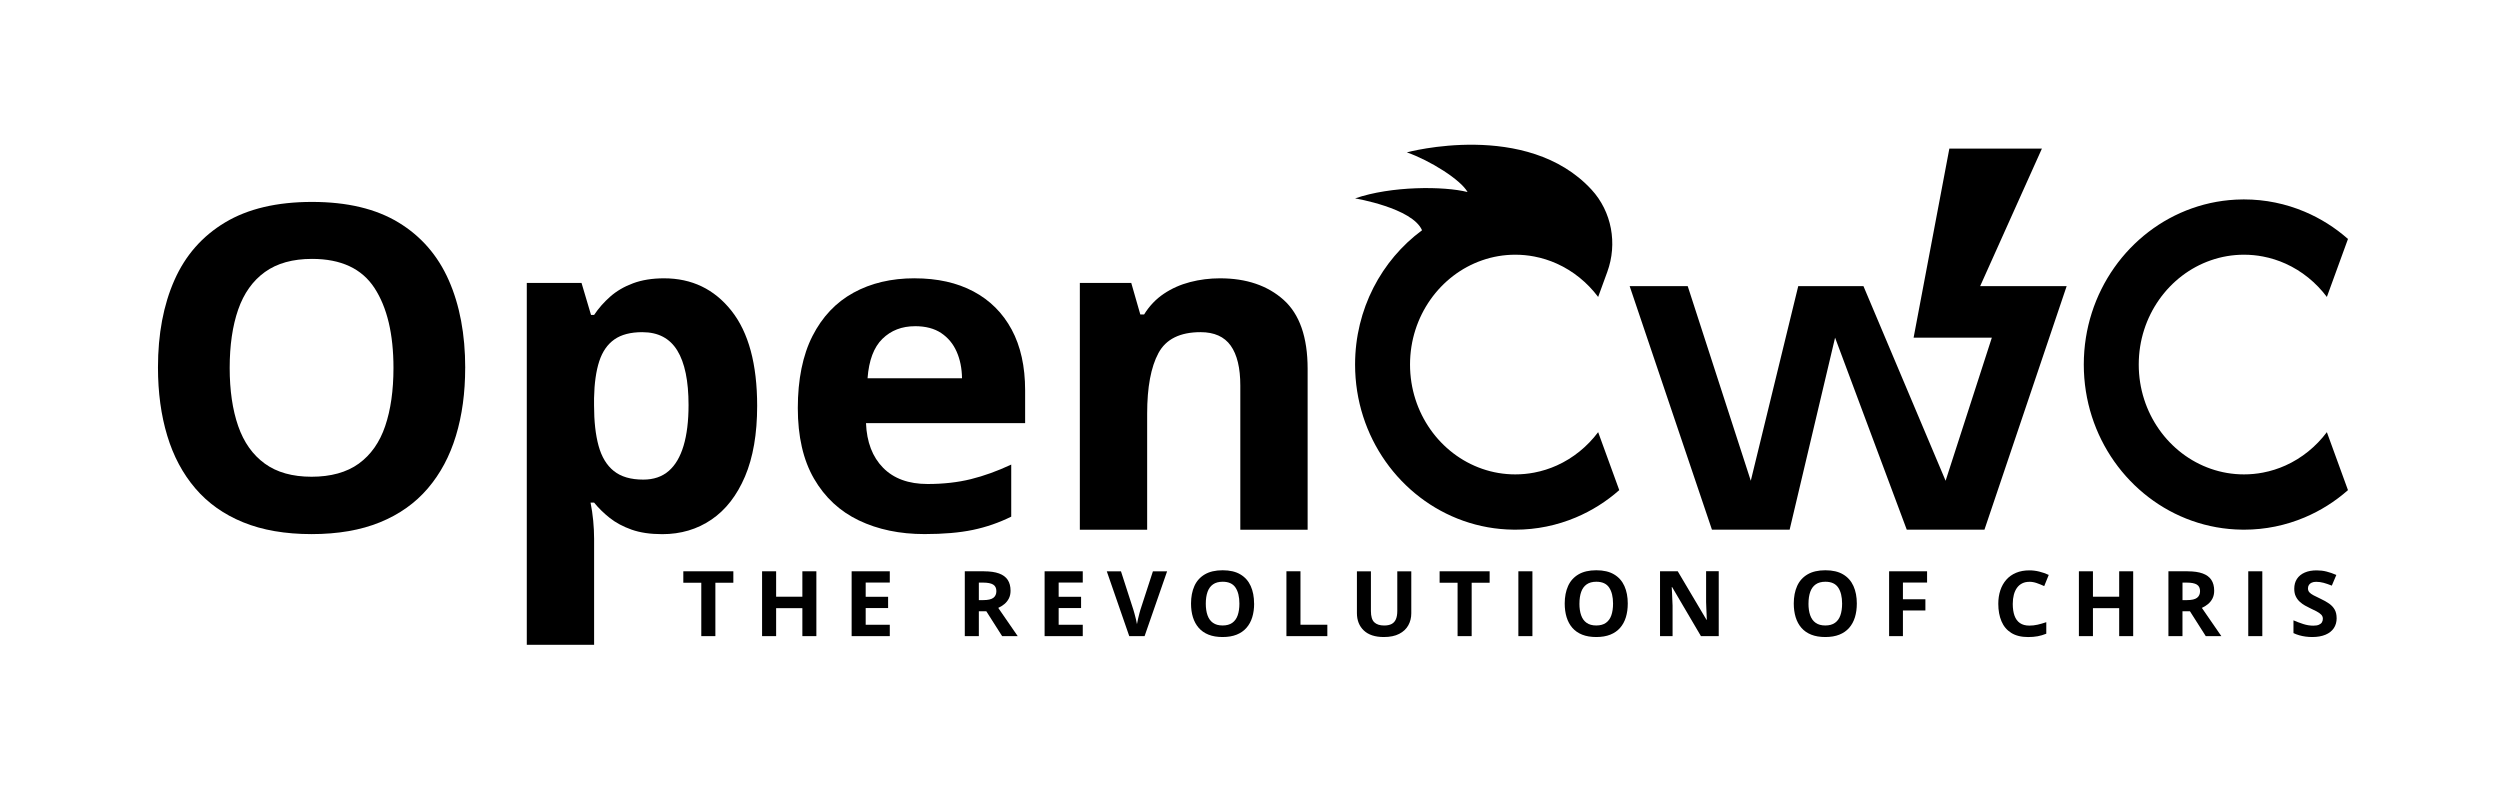 <?xml version="1.0" encoding="UTF-8"?>
<svg id="standardBW" xmlns="http://www.w3.org/2000/svg" viewBox="0 0 950 300">
  <g>
    <path d="m176.77,139.81c0,9.45-1.17,18.05-3.52,25.79-2.35,7.75-5.91,14.41-10.69,20-4.78,5.59-10.83,9.88-18.16,12.87-7.33,2.99-15.99,4.49-26,4.49s-18.68-1.5-26-4.49c-7.33-2.99-13.38-7.28-18.16-12.87-4.78-5.59-8.35-12.27-10.69-20.05-2.35-7.77-3.52-16.41-3.52-25.92,0-12.69,2.08-23.75,6.25-33.17,4.16-9.42,10.58-16.73,19.25-21.93,8.67-5.2,19.68-7.8,33.04-7.8s24.25,2.6,32.84,7.8c8.58,5.2,14.96,12.53,19.12,21.97,4.17,9.45,6.25,20.55,6.25,33.3Zm-89.49,0c0,8.55,1.08,15.92,3.23,22.1,2.15,6.18,5.52,10.93,10.11,14.26,4.58,3.33,10.51,4.99,17.78,4.99s13.36-1.66,17.95-4.99c4.58-3.33,7.93-8.08,10.02-14.26,2.1-6.18,3.15-13.55,3.15-22.1,0-12.86-2.4-22.98-7.21-30.36-4.81-7.38-12.72-11.07-23.74-11.07-7.33,0-13.29,1.66-17.91,4.99-4.61,3.33-8,8.08-10.15,14.26-2.15,6.18-3.23,13.57-3.23,22.18Z"/>
    <path d="m252.33,105.76c10.57,0,19.11,4.11,25.62,12.33,6.51,8.22,9.77,20.27,9.77,36.15,0,10.62-1.54,19.56-4.61,26.8-3.08,7.24-7.33,12.71-12.75,16.4-5.42,3.69-11.66,5.54-18.7,5.54-4.53,0-8.42-.57-11.66-1.72-3.24-1.15-6.01-2.63-8.3-4.45-2.29-1.82-4.28-3.76-5.95-5.83h-1.34c.45,2.24.78,4.53,1.01,6.88.22,2.35.34,4.64.34,6.88v40.28h-25.58V107.52h20.8l3.61,12.16h1.17c1.68-2.52,3.72-4.84,6.12-6.96,2.4-2.12,5.3-3.82,8.68-5.07,3.38-1.26,7.31-1.89,11.78-1.89Zm-8.22,20.46c-4.47,0-8.02.92-10.65,2.77-2.63,1.85-4.54,4.61-5.75,8.3-1.2,3.69-1.86,8.36-1.97,14.01v2.77c0,6.04.57,11.16,1.72,15.35,1.15,4.19,3.07,7.38,5.79,9.56,2.71,2.18,6.44,3.27,11.2,3.27,3.91,0,7.13-1.09,9.65-3.27s4.4-5.38,5.66-9.6c1.26-4.22,1.89-9.38,1.89-15.47,0-9.17-1.43-16.07-4.28-20.72-2.85-4.64-7.27-6.96-13.25-6.96Z"/>
    <path d="m347.53,105.76c8.67,0,16.13,1.66,22.39,4.99,6.26,3.33,11.1,8.15,14.51,14.47,3.41,6.32,5.12,14.04,5.12,23.15v12.41h-60.47c.28,7.21,2.45,12.87,6.5,16.98,4.05,4.11,9.69,6.16,16.9,6.16,5.98,0,11.46-.61,16.44-1.84,4.98-1.23,10.09-3.08,15.35-5.54v19.79c-4.64,2.29-9.49,3.97-14.55,5.03-5.06,1.06-11.2,1.59-18.41,1.59-9.39,0-17.71-1.73-24.95-5.2-7.24-3.47-12.92-8.75-17.03-15.85-4.11-7.1-6.16-16.05-6.16-26.84s1.86-20.09,5.58-27.38c3.72-7.3,8.9-12.78,15.56-16.44,6.65-3.66,14.4-5.49,23.23-5.49Zm.17,18.2c-4.98,0-9.1,1.59-12.37,4.78-3.27,3.19-5.16,8.19-5.66,15.01h35.9c-.06-3.8-.74-7.18-2.06-10.15-1.31-2.96-3.27-5.31-5.87-7.05-2.6-1.73-5.91-2.6-9.94-2.6Z"/>
    <path d="m463.6,105.76c10.01,0,18.06,2.73,24.16,8.18,6.09,5.45,9.14,14.19,9.14,26.21v61.14h-25.58v-54.77c0-6.71-1.22-11.77-3.65-15.18-2.43-3.41-6.25-5.12-11.45-5.12-7.83,0-13.17,2.66-16.02,7.97-2.85,5.31-4.28,12.97-4.28,22.98v44.12h-25.58v-93.77h19.54l3.44,11.99h1.43c2.01-3.24,4.51-5.87,7.51-7.88,2.99-2.01,6.32-3.49,9.98-4.44,3.66-.95,7.45-1.43,11.36-1.43Z"/>
  </g>
  <polygon points="785.33 108.73 754.09 201.28 724.57 201.28 697.33 128.31 680.06 201.28 650.54 201.28 619.27 108.73 641.33 108.73 665.3 182.69 683.33 108.73 708.11 108.73 739.33 182.69 756.9 128.31 727.17 128.31 737.88 71.68 740.75 56.48 775.92 56.48 769.09 71.68 752.46 108.73 785.33 108.73"/>
  <path d="m884.21,164.22l8.02,22.03c-4.89,4.32-10.46,7.84-16.52,10.39-7.1,2.99-14.86,4.64-23,4.64-.23,0-.46,0-.69-.01-6.67-.07-13.08-1.25-19.06-3.37-23.93-8.45-41.12-31.84-41.12-59.37s17.19-50.92,41.12-59.37c5.98-2.12,12.39-3.3,19.06-3.37.23-.01.46-.01.69-.01,8.14,0,15.9,1.65,23,4.64,6.06,2.55,11.63,6.07,16.52,10.39l-8.02,22.03c-4.12-5.48-9.5-9.86-15.69-12.65-2.73-1.23-5.61-2.15-8.61-2.72-2.34-.45-4.74-.68-7.2-.68-4.39,0-8.61.74-12.57,2.12-15.91,5.5-27.42,21.18-27.42,39.62s11.51,34.12,27.42,39.62c3.96,1.38,8.18,2.12,12.57,2.12,2.46,0,4.86-.23,7.2-.68,3-.57,5.88-1.49,8.61-2.72,6.19-2.79,11.57-7.17,15.69-12.65Z"/>
  <path d="m607.3,164.22l8.02,22.03c-4.89,4.32-10.46,7.84-16.52,10.39-7.1,2.99-14.86,4.64-23,4.64-.23,0-.46,0-.69-.01-6.67-.07-13.08-1.25-19.06-3.37-23.93-8.45-41.12-31.84-41.12-59.37,0-21.04,10.04-39.66,25.45-51.03-3.7-8.49-25.45-12.11-25.45-12.11,13.72-4.75,33.75-4.7,42.75-2.41-2.62-4.7-14.24-11.98-23.08-15.08,0,0,45.64-12.43,70.15,14.13,7.75,8.4,9.93,20.55,6.02,31.29l-3.47,9.52c-4.12-5.48-9.5-9.86-15.69-12.65-2.73-1.23-5.61-2.15-8.61-2.72-2.34-.45-4.74-.68-7.2-.68-4.39,0-8.61.74-12.57,2.12-15.91,5.5-27.42,21.18-27.42,39.62s11.51,34.12,27.42,39.62c3.96,1.38,8.18,2.12,12.57,2.12,2.46,0,4.86-.23,7.2-.68,3-.57,5.88-1.49,8.61-2.72,6.19-2.79,11.57-7.17,15.69-12.65Z"/>
  <g>
    <path d="m271.83,241.73h-5.34v-20.29h-6.83v-4.35h19.01v4.35h-6.83v20.29Z"/>
    <path d="m310.22,241.73h-5.32v-10.63h-9.97v10.63h-5.34v-24.64h5.34v9.66h9.97v-9.66h5.32v24.64Z"/>
    <path d="m338.12,241.73h-14.5v-24.64h14.5v4.28h-9.16v5.41h8.52v4.28h-8.52v6.35h9.16v4.31Z"/>
    <path d="m373.96,217.1c2.28,0,4.17.27,5.66.81,1.49.54,2.59,1.35,3.31,2.44s1.08,2.47,1.08,4.13c0,1.12-.22,2.11-.65,2.95-.44.84-1.01,1.56-1.72,2.14-.71.58-1.48,1.06-2.31,1.43l7.4,10.73h-5.92l-6.01-9.45h-2.84v9.45h-5.34v-24.64h7.33Zm-.38,4.28h-1.62v6.66h1.72c1.77,0,3.03-.29,3.8-.87.76-.58,1.14-1.43,1.14-2.55s-.41-2-1.23-2.49c-.82-.49-2.09-.74-3.81-.74Z"/>
    <path d="m411.45,241.73h-14.5v-24.64h14.5v4.28h-9.16v5.41h8.52v4.28h-8.52v6.35h9.16v4.31Z"/>
    <path d="m443.5,217.1l-8.56,24.64h-5.82l-8.54-24.64h5.39l4.73,14.66c.08.25.21.71.4,1.39.18.68.37,1.4.56,2.16.19.76.32,1.38.39,1.88.07-.49.19-1.12.37-1.87.18-.75.36-1.47.53-2.15.18-.68.31-1.15.39-1.41l4.77-14.66h5.39Z"/>
    <path d="m476.57,229.38c0,1.9-.24,3.63-.72,5.18-.48,1.56-1.21,2.9-2.2,4.02-.98,1.12-2.22,1.99-3.73,2.59-1.5.6-3.28.9-5.34.9s-3.83-.3-5.34-.9c-1.5-.6-2.75-1.46-3.73-2.59-.98-1.12-1.71-2.47-2.2-4.03s-.72-3.3-.72-5.21c0-2.55.43-4.77,1.28-6.66.85-1.89,2.17-3.36,3.95-4.41,1.78-1.04,4.04-1.57,6.78-1.57s4.98.52,6.74,1.57c1.76,1.04,3.07,2.52,3.93,4.42.85,1.9,1.28,4.13,1.28,6.69Zm-18.37,0c0,1.72.22,3.2.66,4.44.44,1.24,1.13,2.2,2.07,2.86.94.67,2.16,1,3.65,1s2.74-.33,3.68-1c.94-.67,1.63-1.62,2.06-2.86.43-1.24.65-2.72.65-4.44,0-2.58-.49-4.62-1.48-6.1s-2.61-2.22-4.87-2.22c-1.5,0-2.73.33-3.68,1-.95.67-1.64,1.62-2.08,2.86-.44,1.24-.66,2.73-.66,4.46Z"/>
    <path d="m488.84,241.73v-24.64h5.34v20.32h10.21v4.31h-15.55Z"/>
    <path d="m536.29,217.1v15.94c0,1.7-.38,3.23-1.14,4.59-.76,1.37-1.92,2.45-3.46,3.24-1.54.8-3.49,1.2-5.83,1.2-3.33,0-5.86-.83-7.61-2.49s-2.62-3.87-2.62-6.61v-15.87h5.32v15.08c0,2.03.42,3.46,1.27,4.28s2.11,1.23,3.77,1.23c1.17,0,2.12-.2,2.85-.59.73-.39,1.26-1,1.61-1.82s.52-1.86.52-3.13v-15.05h5.32Z"/>
    <path d="m559.22,241.73h-5.34v-20.29h-6.83v-4.35h19.01v4.35h-6.83v20.29Z"/>
    <path d="m576.98,241.73v-24.64h5.34v24.64h-5.34Z"/>
    <path d="m618.55,229.38c0,1.9-.24,3.63-.72,5.18-.48,1.56-1.21,2.9-2.19,4.02-.98,1.12-2.22,1.99-3.73,2.59-1.5.6-3.28.9-5.34.9s-3.83-.3-5.34-.9c-1.5-.6-2.75-1.46-3.73-2.59-.98-1.12-1.71-2.47-2.19-4.03s-.72-3.3-.72-5.21c0-2.55.43-4.77,1.28-6.66.85-1.89,2.17-3.36,3.95-4.41s4.04-1.57,6.78-1.57,4.98.52,6.74,1.57c1.76,1.04,3.07,2.52,3.93,4.42.86,1.9,1.28,4.13,1.28,6.69Zm-18.37,0c0,1.72.22,3.2.66,4.44.44,1.24,1.13,2.2,2.08,2.86.94.67,2.16,1,3.65,1s2.74-.33,3.68-1c.94-.67,1.63-1.62,2.06-2.86.43-1.24.65-2.72.65-4.44,0-2.58-.49-4.62-1.48-6.1s-2.61-2.22-4.87-2.22c-1.5,0-2.73.33-3.68,1-.95.67-1.64,1.62-2.08,2.86-.44,1.24-.66,2.73-.66,4.46Z"/>
    <path d="m653.14,241.73h-6.78l-10.95-18.64h-.15c.05.78.09,1.56.12,2.34s.07,1.57.1,2.35c.03.78.07,1.57.1,2.35v11.59h-4.77v-24.64h6.73l10.93,18.45h.12c-.02-.76-.05-1.52-.09-2.28s-.07-1.51-.1-2.26c-.03-.75-.05-1.51-.08-2.26v-11.66h4.8v24.64Z"/>
    <path d="m705.59,229.38c0,1.9-.24,3.63-.72,5.18-.48,1.56-1.21,2.9-2.19,4.02-.98,1.12-2.22,1.99-3.73,2.59-1.5.6-3.28.9-5.34.9s-3.83-.3-5.34-.9c-1.5-.6-2.75-1.46-3.73-2.59-.98-1.12-1.71-2.47-2.19-4.03s-.72-3.3-.72-5.21c0-2.55.43-4.77,1.28-6.66.85-1.89,2.17-3.36,3.95-4.41s4.04-1.57,6.78-1.57,4.98.52,6.74,1.57c1.76,1.04,3.07,2.52,3.93,4.42.86,1.9,1.28,4.13,1.28,6.69Zm-18.37,0c0,1.72.22,3.2.66,4.44.44,1.24,1.13,2.2,2.08,2.86.94.67,2.16,1,3.65,1s2.74-.33,3.68-1c.94-.67,1.63-1.62,2.06-2.86.43-1.24.65-2.72.65-4.44,0-2.58-.49-4.62-1.48-6.1s-2.61-2.22-4.87-2.22c-1.5,0-2.73.33-3.68,1-.95.67-1.64,1.62-2.08,2.86-.44,1.24-.66,2.73-.66,4.46Z"/>
    <path d="m723.11,241.73h-5.25v-24.64h14.43v4.28h-9.18v6.35h8.54v4.26h-8.54v9.74Z"/>
    <path d="m771.16,221.09c-1.02,0-1.93.19-2.71.58-.79.39-1.45.95-1.98,1.68-.53.73-.94,1.61-1.21,2.65s-.41,2.2-.41,3.49c0,1.74.22,3.23.66,4.46.44,1.23,1.13,2.17,2.06,2.81.93.65,2.13.97,3.6.97,1.02,0,2.05-.11,3.07-.34,1.03-.23,2.14-.55,3.35-.96v4.38c-1.11.45-2.21.77-3.29.97-1.08.2-2.29.3-3.63.3-2.59,0-4.73-.53-6.4-1.58-1.67-1.05-2.91-2.52-3.71-4.42-.8-1.89-1.21-4.1-1.21-6.63,0-1.86.26-3.57.77-5.12s1.27-2.89,2.27-4.03,2.23-2.01,3.7-2.63,3.16-.93,5.06-.93c1.25,0,2.5.15,3.76.46,1.26.31,2.46.73,3.61,1.27l-1.72,4.25c-.94-.44-1.89-.82-2.84-1.15s-1.89-.49-2.81-.49Z"/>
    <path d="m810.61,241.73h-5.32v-10.63h-9.97v10.63h-5.34v-24.64h5.34v9.66h9.97v-9.66h5.32v24.64Z"/>
    <path d="m831.35,217.1c2.28,0,4.17.27,5.65.81,1.49.54,2.59,1.35,3.31,2.44s1.08,2.47,1.08,4.13c0,1.12-.22,2.11-.65,2.95s-1.01,1.56-1.72,2.14-1.48,1.06-2.31,1.43l7.4,10.73h-5.92l-6.01-9.45h-2.84v9.45h-5.34v-24.64h7.33Zm-.38,4.28h-1.62v6.66h1.72c1.77,0,3.03-.29,3.8-.87.76-.58,1.15-1.43,1.15-2.55s-.41-2-1.23-2.49c-.82-.49-2.09-.74-3.81-.74Z"/>
    <path d="m854.34,241.73v-24.64h5.34v24.64h-5.34Z"/>
    <path d="m887.93,234.89c0,1.46-.36,2.73-1.08,3.81s-1.78,1.91-3.16,2.49c-1.38.58-3.06.88-5.04.88-.87,0-1.72-.06-2.56-.17-.83-.11-1.63-.28-2.39-.5-.76-.22-1.49-.49-2.18-.82v-4.85c1.19.52,2.43.98,3.72,1.4s2.56.62,3.82.62c.87,0,1.58-.11,2.11-.34.53-.23.92-.53,1.16-.93s.36-.84.36-1.35c0-.62-.21-1.15-.64-1.58s-1.01-.85-1.75-1.23c-.74-.38-1.57-.79-2.5-1.23-.59-.27-1.22-.6-1.91-.99-.69-.39-1.34-.86-1.96-1.42s-1.13-1.24-1.52-2.05c-.4-.8-.59-1.77-.59-2.89,0-1.47.34-2.73,1.03-3.77s1.67-1.84,2.95-2.4c1.28-.56,2.79-.83,4.54-.83,1.31,0,2.56.15,3.74.45,1.19.3,2.43.73,3.73,1.29l-1.72,4.06c-1.16-.46-2.2-.82-3.12-1.07-.92-.25-1.85-.38-2.81-.38-.67,0-1.23.1-1.7.31-.47.21-.83.5-1.07.88-.24.38-.36.81-.36,1.31,0,.58.18,1.08.52,1.47.35.4.88.78,1.58,1.15.71.37,1.59.8,2.64,1.3,1.29.6,2.38,1.22,3.3,1.86.91.65,1.62,1.4,2.11,2.28.49.87.74,1.95.74,3.24Z"/>
  </g>
</svg>